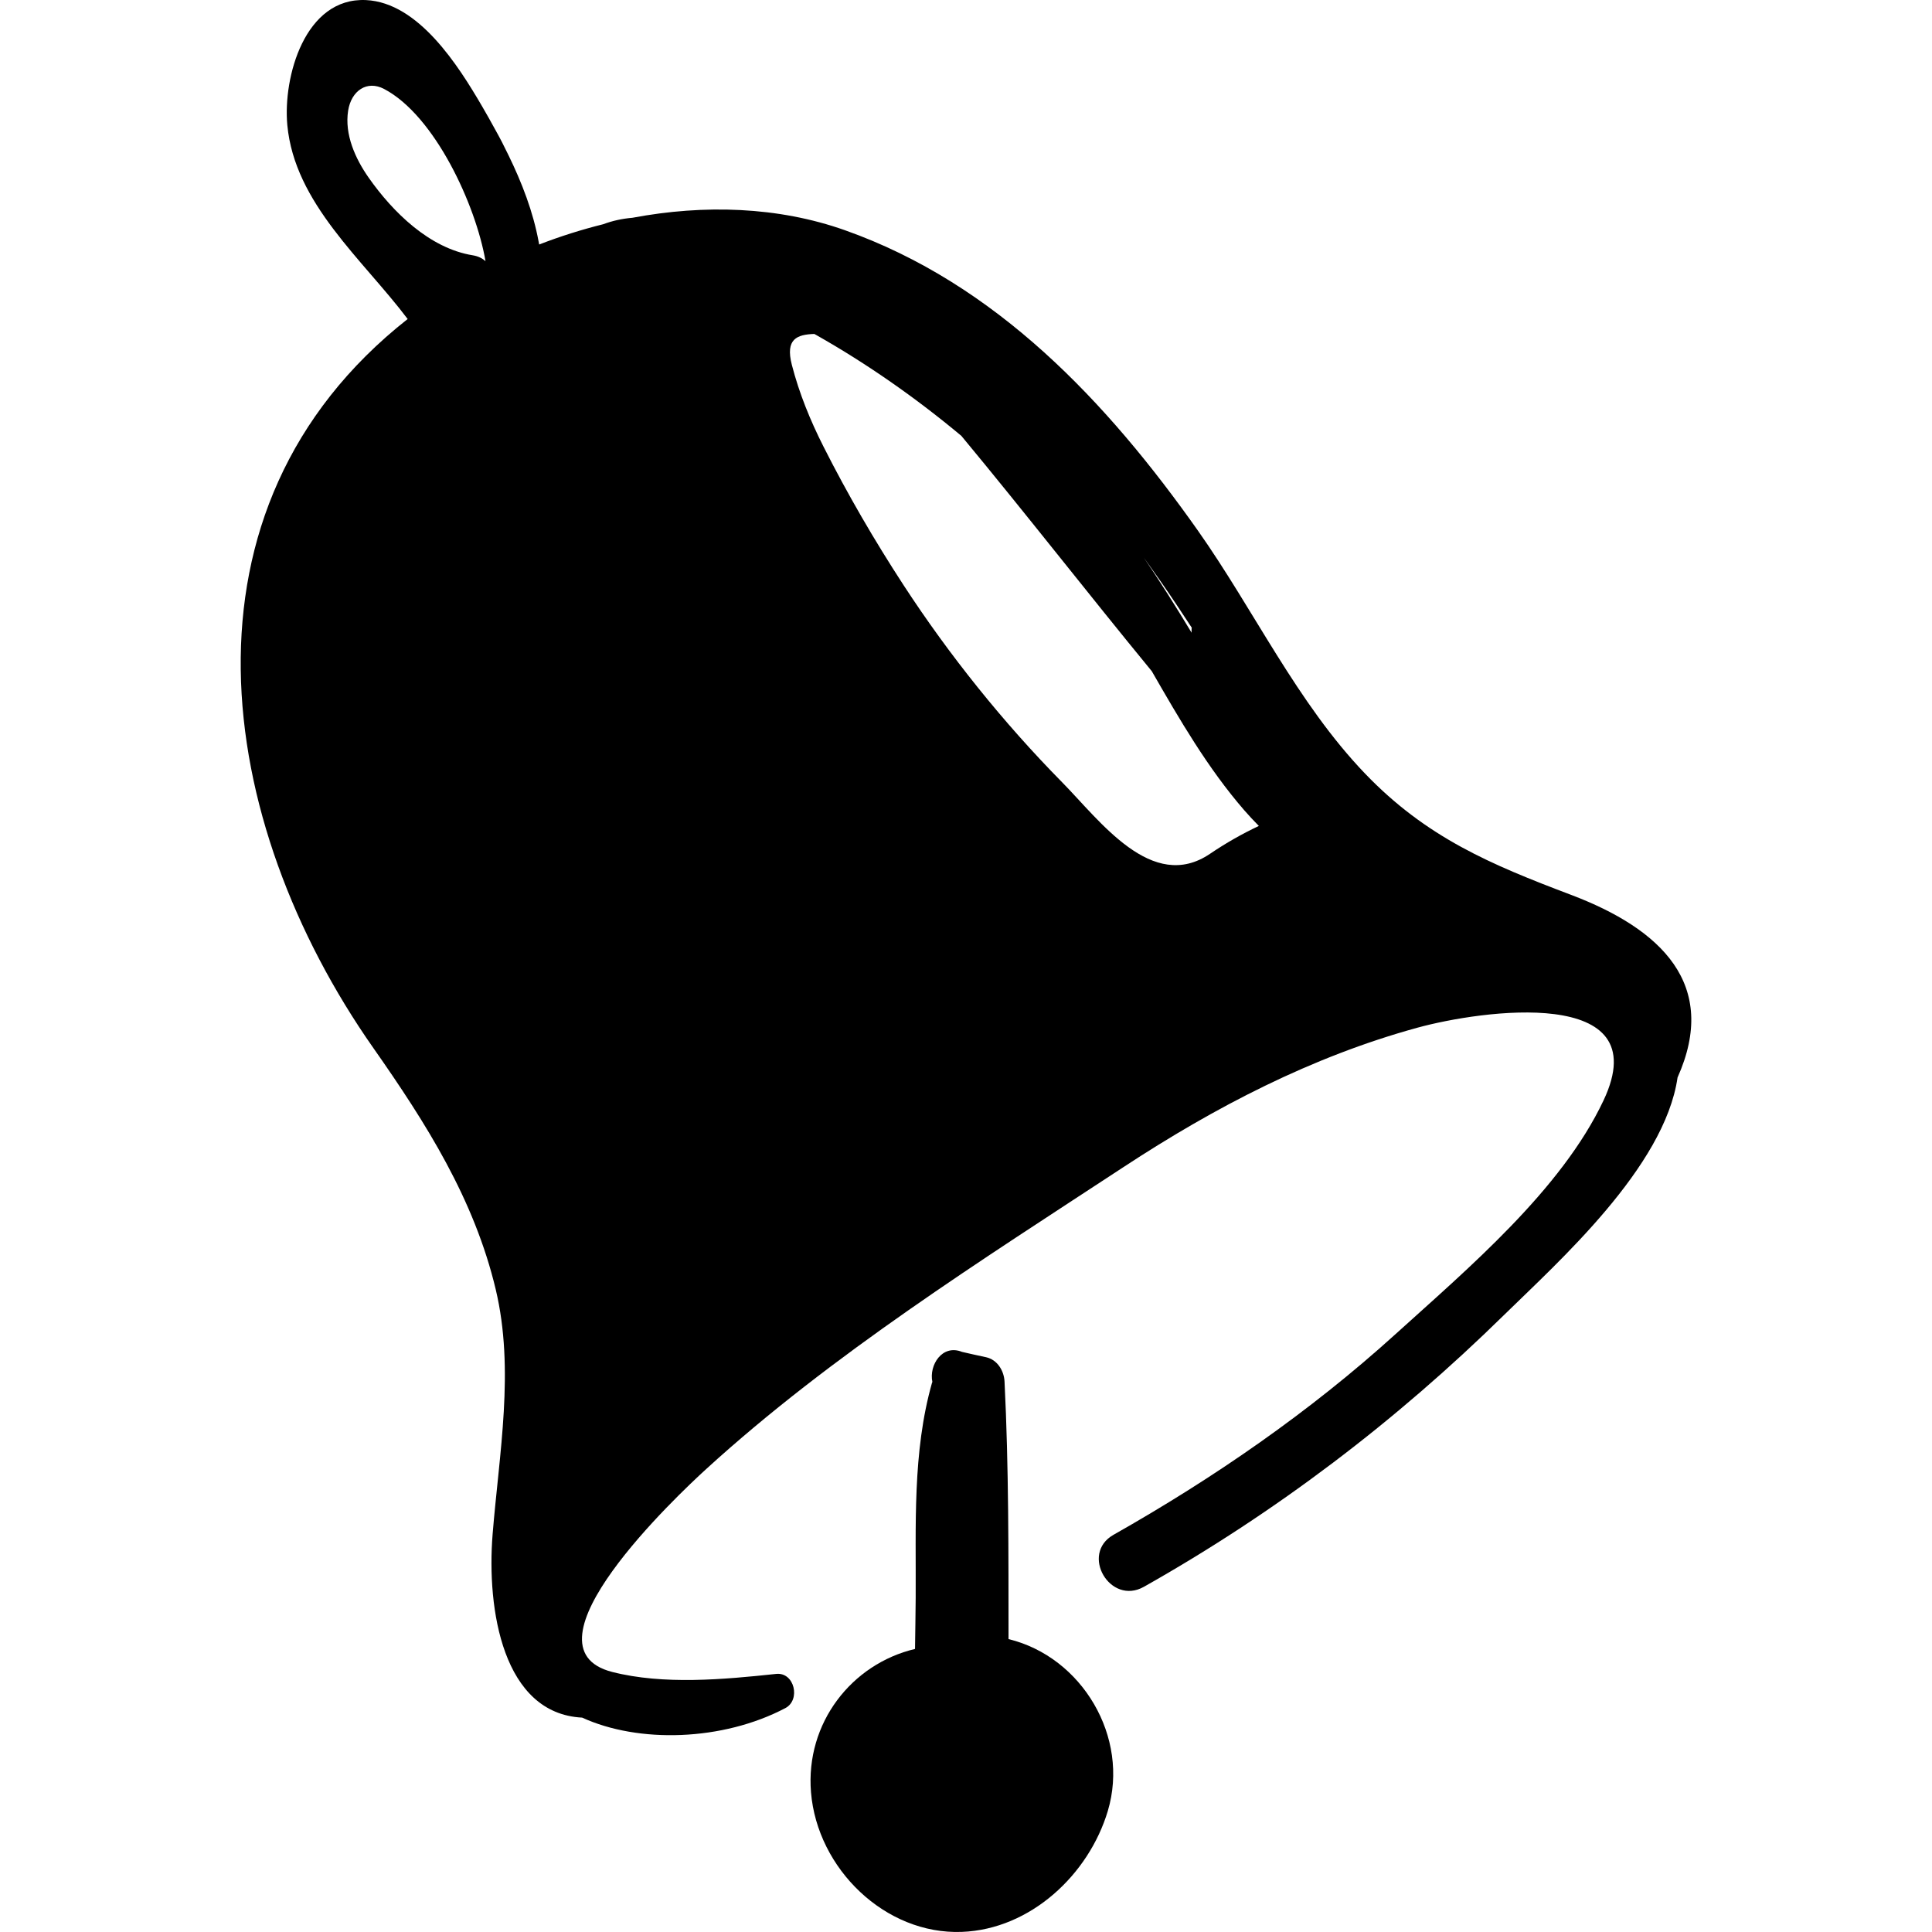 <?xml version="1.0" encoding="iso-8859-1"?>
<!-- Generator: Adobe Illustrator 16.0.0, SVG Export Plug-In . SVG Version: 6.00 Build 0)  -->
<!DOCTYPE svg PUBLIC "-//W3C//DTD SVG 1.1//EN" "http://www.w3.org/Graphics/SVG/1.1/DTD/svg11.dtd">
<svg version="1.1" id="Capa_1" xmlns="http://www.w3.org/2000/svg" xmlns:xlink="http://www.w3.org/1999/xlink" x="0px" y="0px"
	 width="191.819px" height="191.819px" viewBox="0 0 191.819 191.819" style="enable-background:new 0 0 191.819 191.819;"
	 xml:space="preserve">
<g>
	<g>
		<path d="M100.132,162.738c-0.007-8.527,0.03-17.061-0.397-25.576c-0.054-1.07-0.717-2.167-1.835-2.41
			c-0.799-0.169-1.594-0.346-2.389-0.531c-1.965-0.788-3.293,1.319-2.939,2.991c-0.008,0.024-0.026,0.04-0.033,0.065
			c-1.964,6.93-1.582,14.225-1.625,21.363c-0.01,1.689-0.045,3.383-0.065,5.077c-6.279,1.484-10.896,7.344-10.328,14.237
			c0.624,7.575,7.357,14.144,14.98,13.855c6.823-0.258,12.607-5.701,14.491-12.015C112.177,172.465,107.423,164.504,100.132,162.738
			z"/>
		<path d="M155.98,88.845c-7.952-3.009-14.352-5.683-20.453-12.042c-6.743-7.028-11.023-16.231-16.604-24.138
			c-9.005-12.757-20.028-24.496-35.045-29.811c-6.623-2.344-13.963-2.571-21.083-1.233c-1.029,0.089-1.996,0.301-2.895,0.639
			c-2.163,0.539-4.297,1.211-6.368,2.016c-0.017-0.093-0.035-0.188-0.054-0.283c-0.546-2.963-1.657-5.85-3.002-8.602
			c-0.402-0.84-0.833-1.679-1.297-2.503c-0.436-0.799-0.879-1.589-1.328-2.357c-2.324-3.974-6.28-10.275-11.509-10.523
			c-6.073-0.289-8.26,7.648-7.815,12.413c0.727,7.775,7.477,13.32,11.948,19.252c-23.898,18.825-19.159,49.916-3.408,72.375
			c5.237,7.467,10.021,15.01,12.153,23.979c1.893,7.966,0.335,16.288-0.311,24.311c-0.6,7.463,1.024,17.802,8.891,18.196
			c5.595,2.567,13.945,2.34,20.179-0.947c1.534-0.81,0.907-3.586-0.919-3.392c-5.2,0.555-11.18,1.105-16.278-0.195
			c-9.55-2.438,6.501-17.562,9.328-20.141c12.455-11.365,27.369-20.754,41.444-29.989c9.076-5.956,18.683-10.957,29.184-13.837
			c6.263-1.719,23.874-4.26,18.477,7.206c-4.187,8.894-13.495,16.729-20.665,23.225c-8.513,7.714-18.01,14.269-27.993,19.918
			c-3.354,1.898-0.345,7.058,3.019,5.162c13.113-7.395,25.013-16.448,35.756-26.987c5.296-5.196,15.935-14.649,17.224-23.576
			C170.692,97.742,164.932,92.232,155.98,88.845z M46.935,25.347c-4.291-0.695-7.93-4.286-10.331-7.706
			c-1.329-1.892-2.413-4.299-2.039-6.658c0.314-1.973,1.864-3.05,3.576-2.148c5.033,2.652,9.105,11.518,10.063,17.093
			C47.89,25.649,47.48,25.436,46.935,25.347z M115.218,57.697c1.076,1.536,2.095,3.086,3.111,4.632
			c-0.004,0.025-0.018,0.045-0.021,0.071c-0.013,0.141,0.004,0.28,0.002,0.42c-1.567-2.595-3.134-5.091-4.753-7.467
			C114.121,56.14,114.675,56.923,115.218,57.697z M80.846,33.156c0.059,0.034,0.115,0.061,0.174,0.094
			c5.047,2.853,9.912,6.253,14.431,10.028c6.398,7.711,12.548,15.625,18.903,23.36c2.769,4.818,5.561,9.631,9.175,13.8
			c0.472,0.544,0.959,1.062,1.455,1.565c-1.657,0.785-3.244,1.681-4.848,2.767c-5.768,3.904-10.934-3.299-14.699-7.119
			c-5.819-5.905-11.18-12.583-15.712-19.533c-2.899-4.447-5.572-9.042-7.966-13.78c-1.316-2.604-2.414-5.292-3.142-8.118
			C77.954,33.648,79.132,33.214,80.846,33.156z"/>
	</g>
</g>
<g>
</g>
<g>
</g>
<g>
</g>
<g>
</g>
<g>
</g>
<g>
</g>
<g>
</g>
<g>
</g>
<g>
</g>
<g>
</g>
<g>
</g>
<g>
</g>
<g>
</g>
<g>
</g>
<g>
</g>
</svg>
